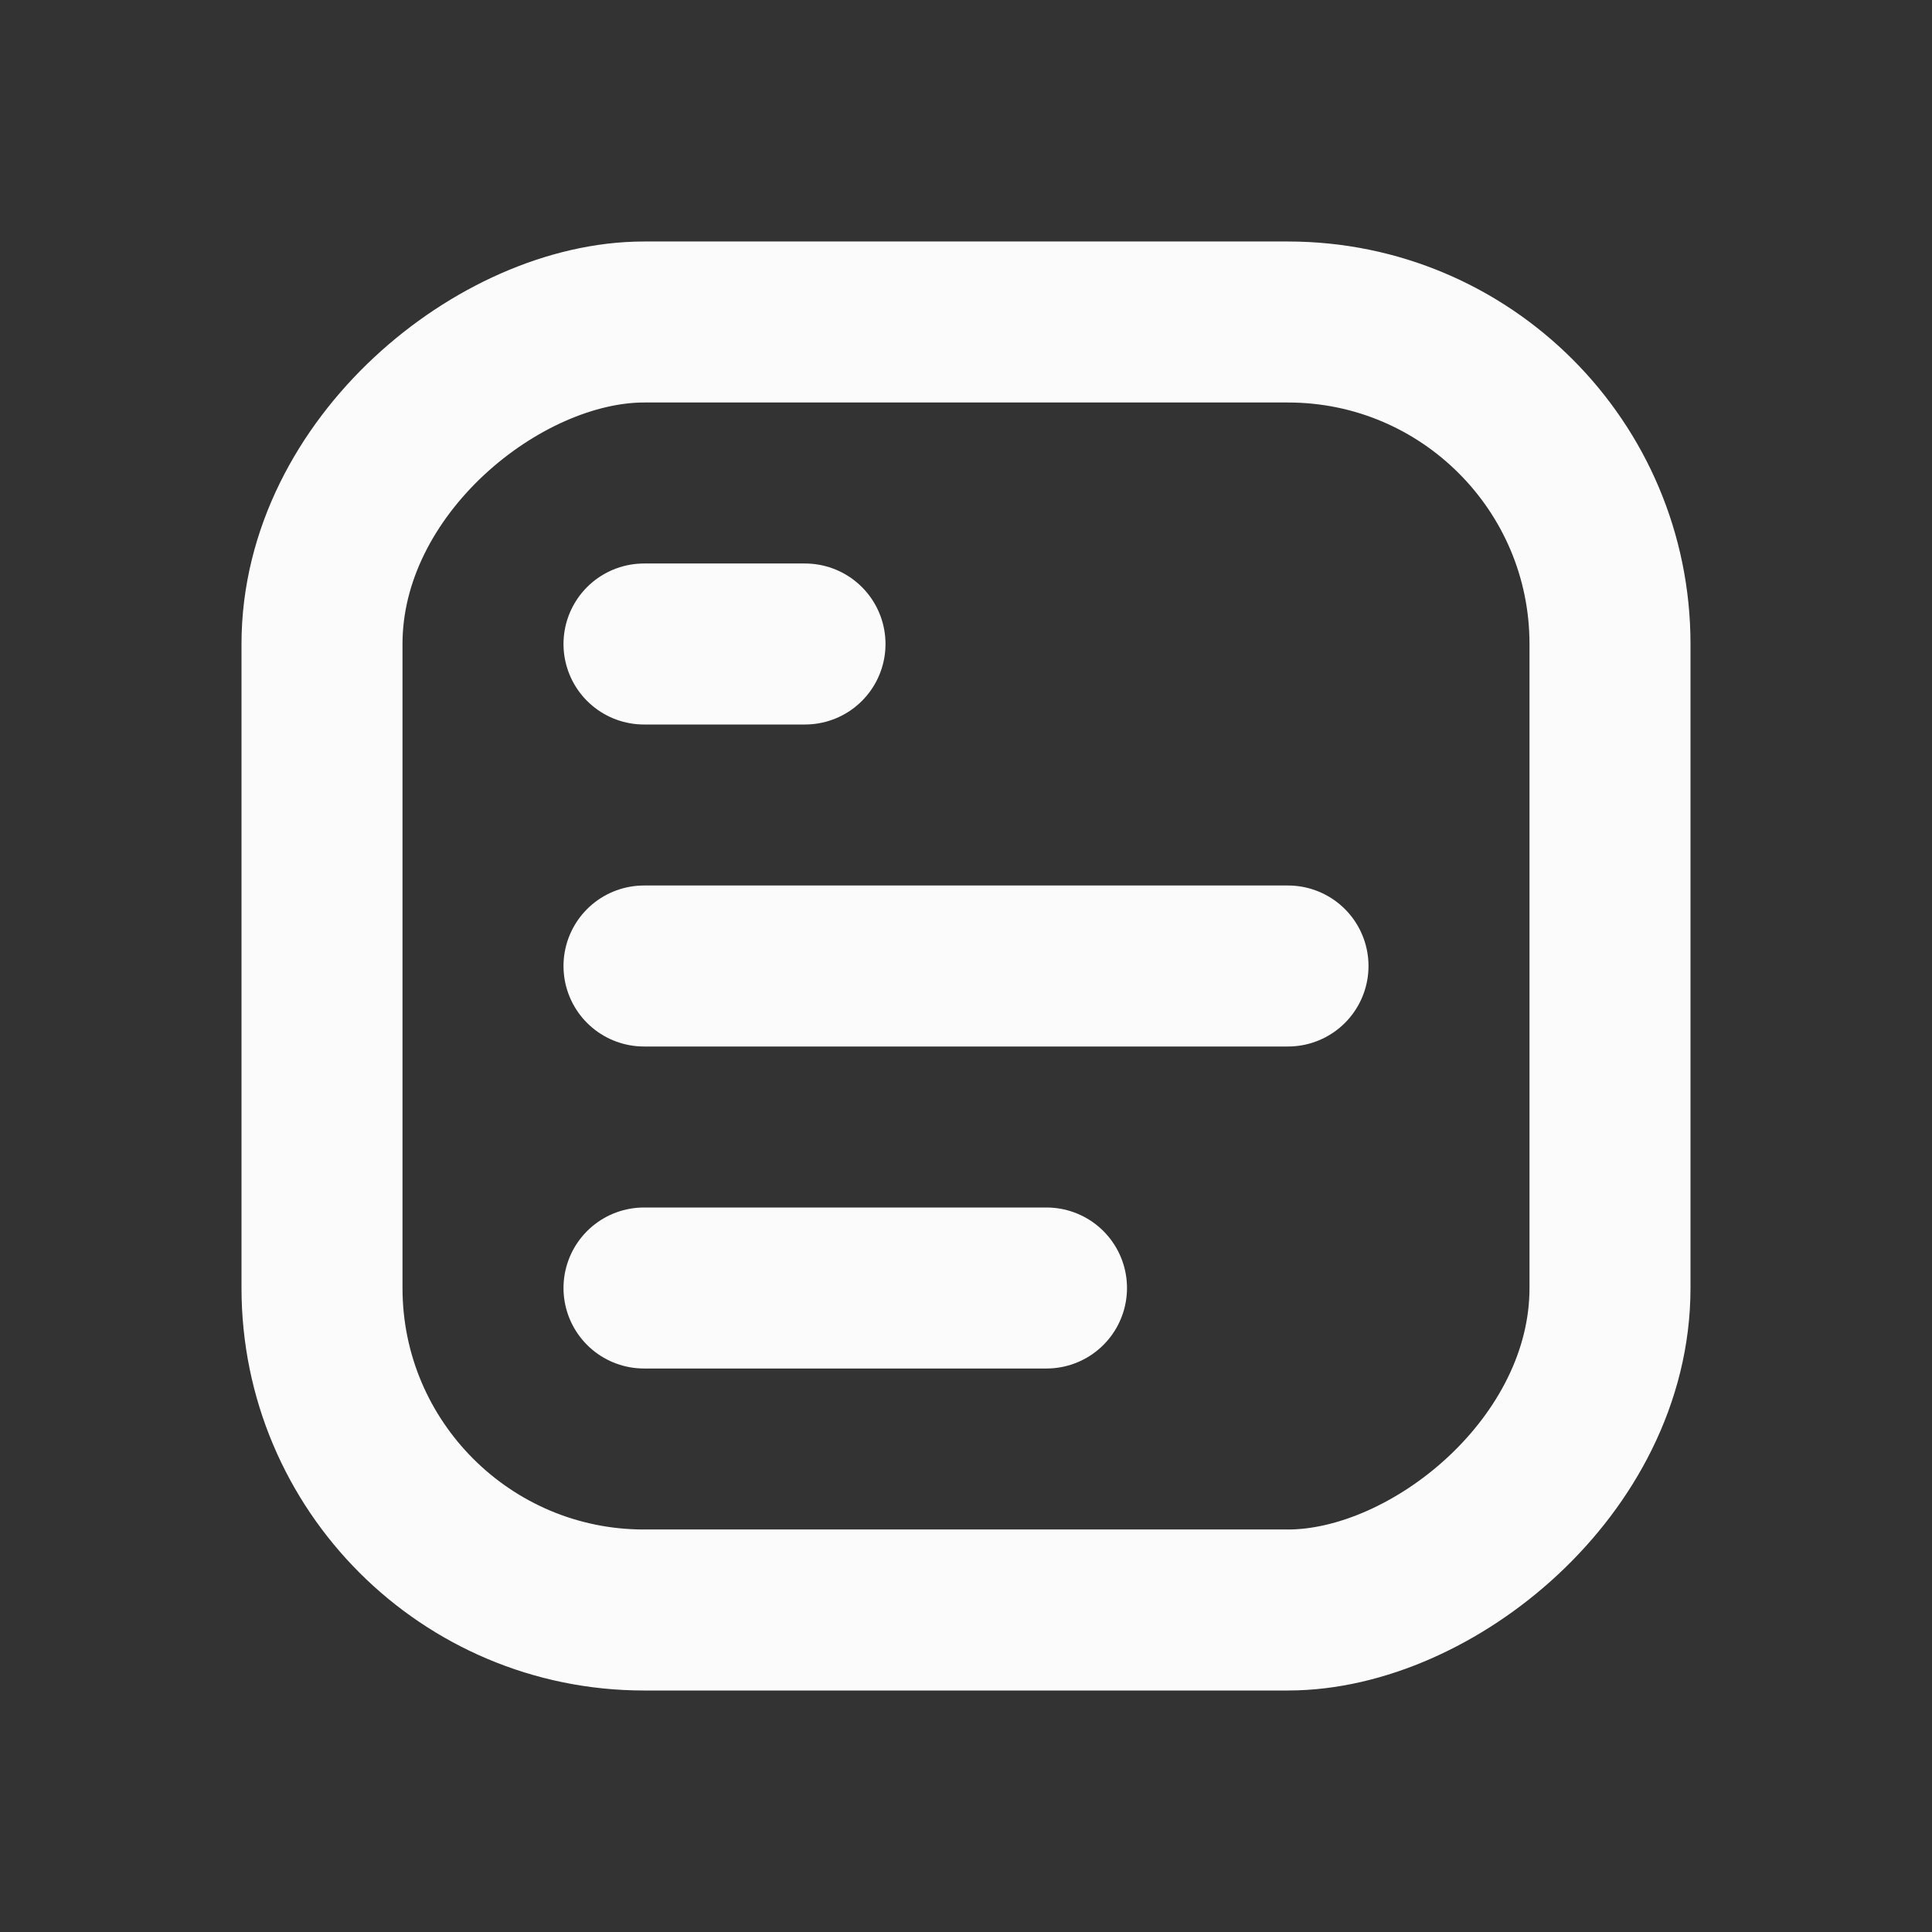 <svg width="24" height="24" viewBox="0 0 24 24" fill="none" xmlns="http://www.w3.org/2000/svg">
<rect x="0" y="0" width="24" height="24" fill="#333333" stroke="none"/>
<rect x="20" y="4" width="16" height="16" rx="4" transform="rotate(90 20 4)" stroke="#FBFBFB" stroke-width="2" stroke-linecap="round" stroke-linejoin="round"/>
<path d="M8 8L10 8" stroke="#FBFBFB" stroke-width="2" stroke-linecap="round" stroke-linejoin="round"/>
<path d="M8 12L16 12" stroke="#FBFBFB" stroke-width="2" stroke-linecap="round" stroke-linejoin="round"/>
<path d="M8 16L13 16" stroke="#FBFBFB" stroke-width="2" stroke-linecap="round" stroke-linejoin="round"/>
</svg>
